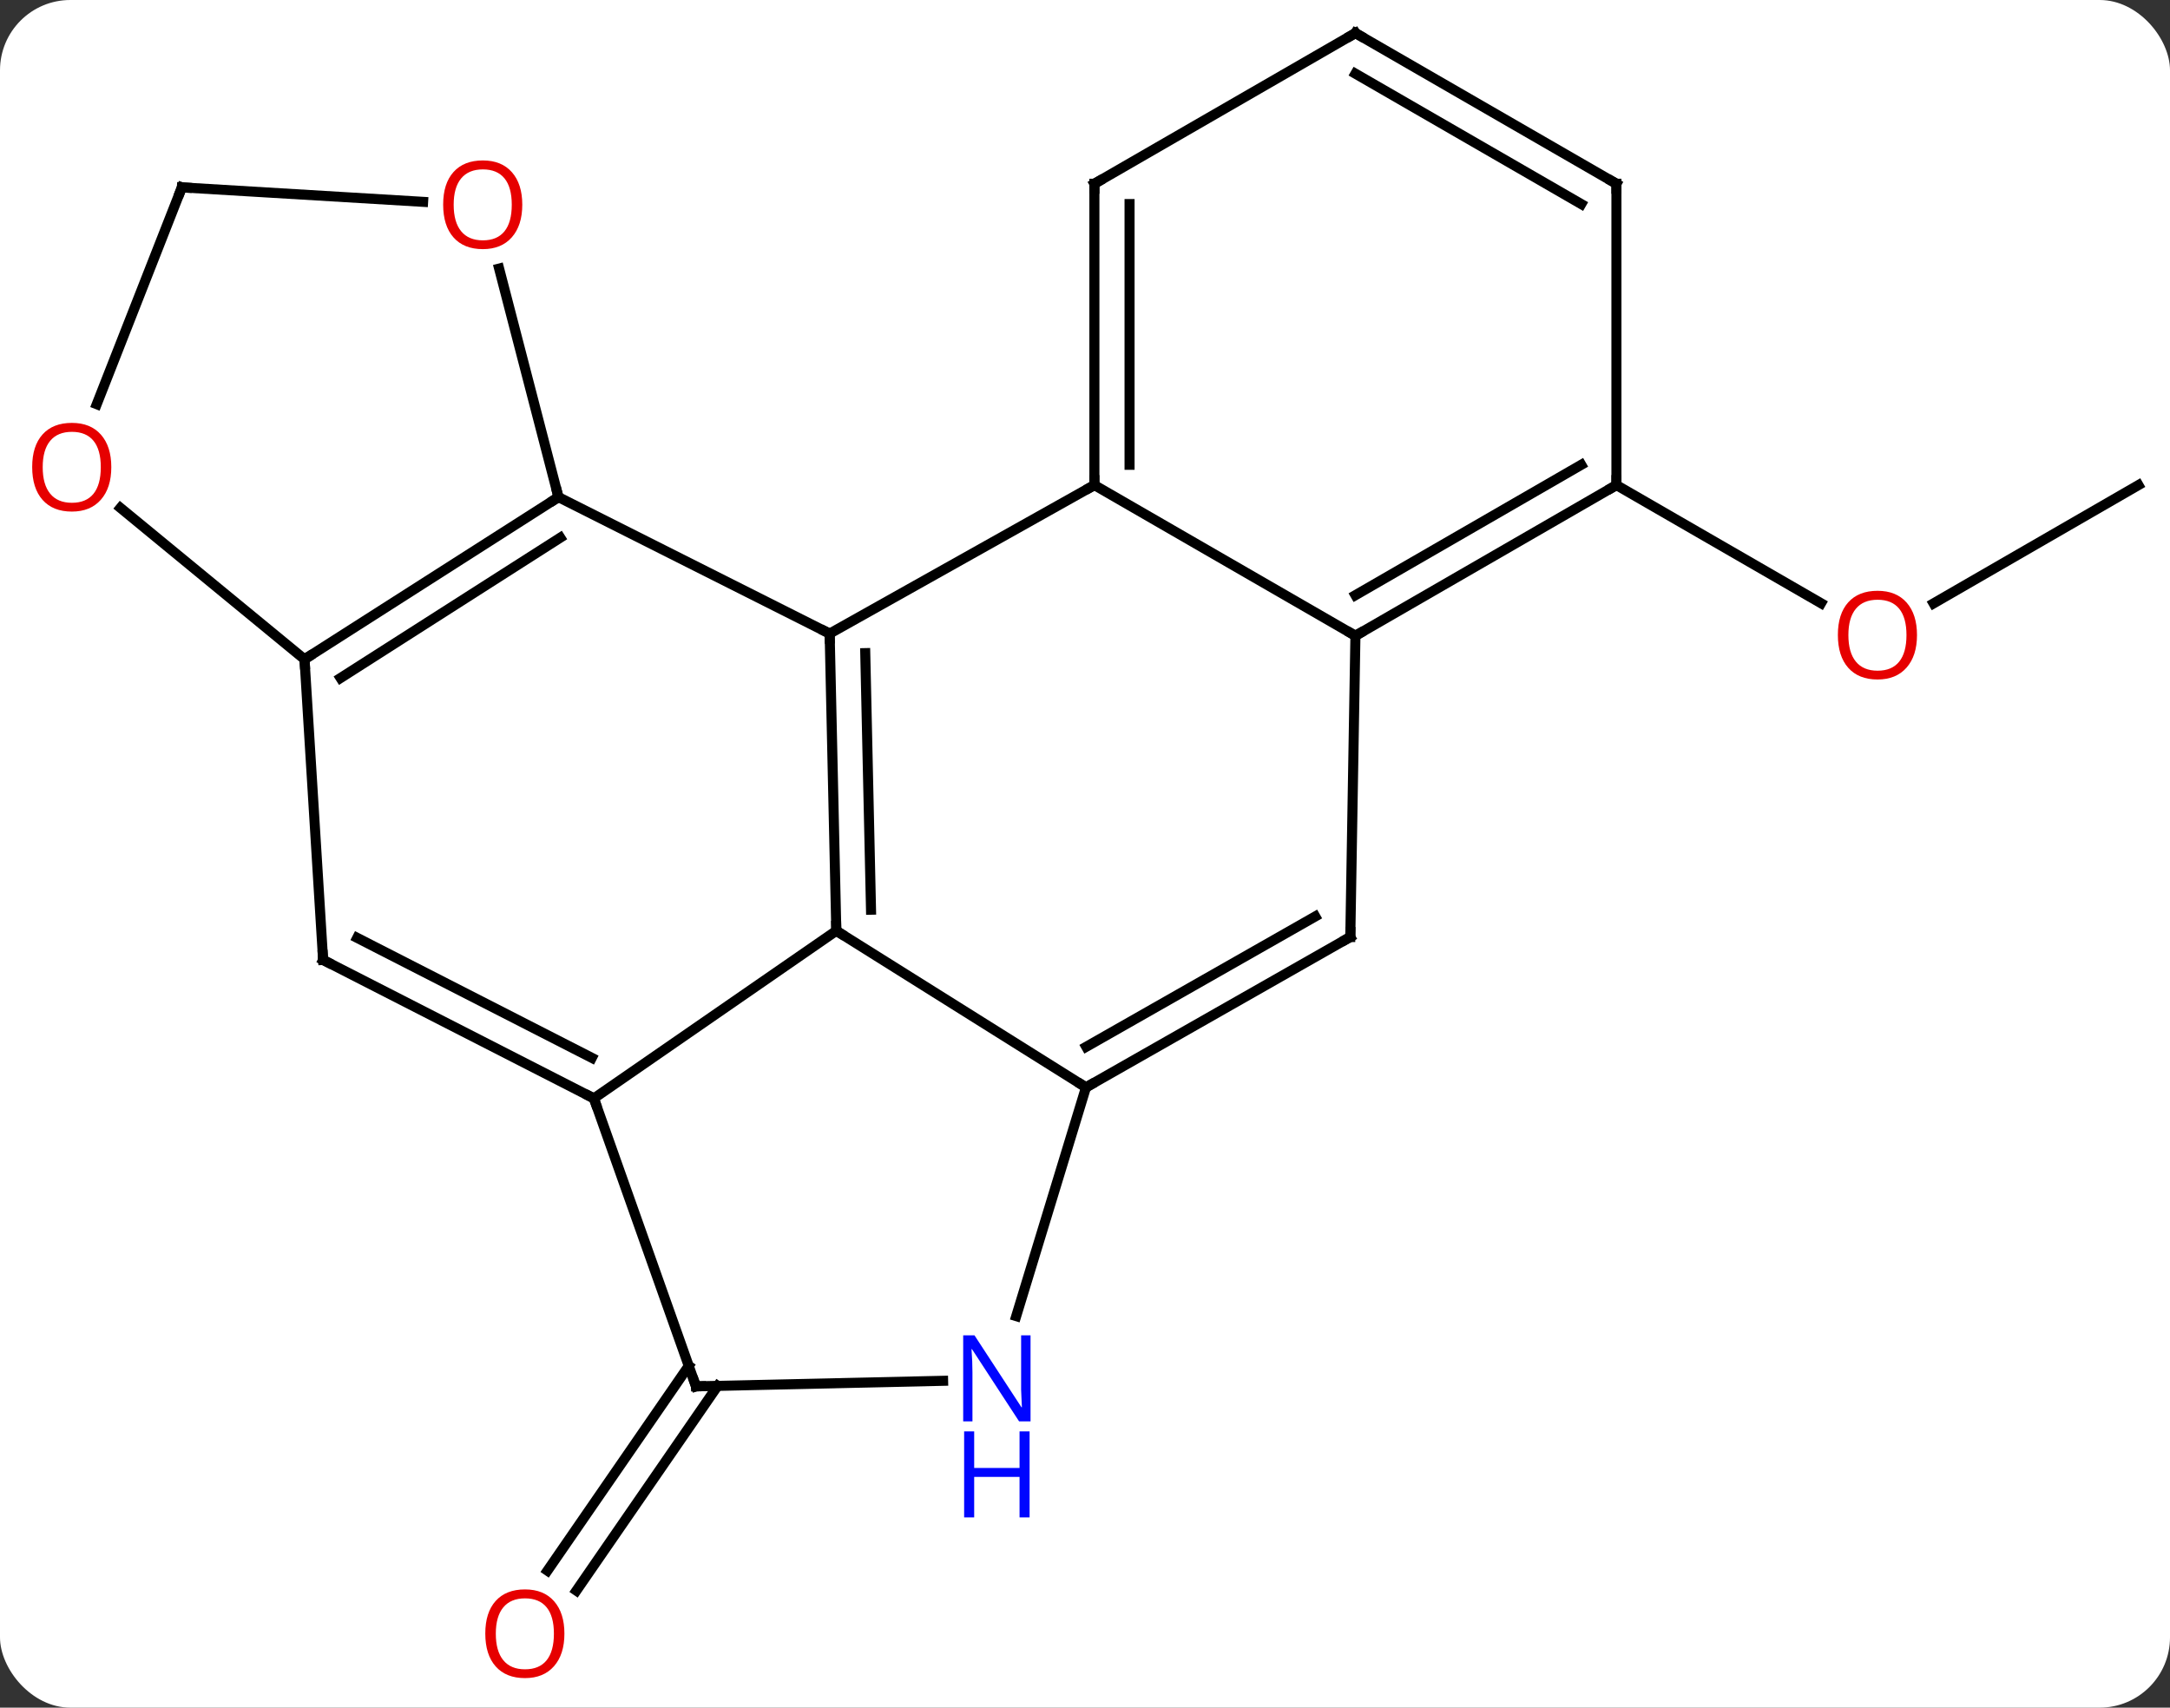 <svg width="216" viewBox="0 0 216 170" style="fill-opacity:1; color-rendering:auto; color-interpolation:auto; text-rendering:auto; stroke:black; stroke-linecap:square; stroke-miterlimit:10; shape-rendering:auto; stroke-opacity:1; fill:black; stroke-dasharray:none; font-weight:normal; stroke-width:1; font-family:'Open Sans'; font-style:normal; stroke-linejoin:miter; font-size:12; stroke-dashoffset:0; image-rendering:auto;" height="170" class="cas-substance-image" xmlns:xlink="http://www.w3.org/1999/xlink" xmlns="http://www.w3.org/2000/svg"><rect x="0" y="0" width="216" height="170" fill="#333333" stroke="none"/><svg class="cas-substance-single-component"><rect y="0" x="0" width="216" stroke="none" ry="7" rx="7" height="170" fill="white" class="cas-substance-group"/><svg y="0" x="0" width="216" viewBox="0 0 216 170" style="fill:black;" height="170" class="cas-substance-single-component-image"><svg><g><g transform="translate(110,83)" style="text-rendering:geometricPrecision; color-rendering:optimizeQuality; color-interpolation:linearRGB; stroke-linecap:butt; image-rendering:optimizeQuality;"><line y2="54.965" y1="75.351" x2="-38.563" x1="-52.625" style="fill:none;"/><line y2="52.978" y1="73.363" x2="-41.444" x1="-55.506" style="fill:none;"/><line y2="-34.707" y1="-22.933" x2="102.858" x1="82.466" style="fill:none;"/><line y2="-34.707" y1="-22.948" x2="50.898" x1="71.264" style="fill:none;"/><line y2="9.663" y1="-19.923" x2="-26.754" x1="-27.417" style="fill:none;"/><line y2="7.564" y1="-17.981" x2="-23.3" x1="-23.873" style="fill:none;"/><line y2="-34.707" y1="-19.923" x2="-1.065" x1="-27.417" style="fill:none;"/><line y2="-33.51" y1="-19.923" x2="-54.411" x1="-27.417" style="fill:none;"/><line y2="25.251" y1="9.663" x2="-1.902" x1="-26.754" style="fill:none;"/><line y2="26.346" y1="9.663" x2="-50.886" x1="-26.754" style="fill:none;"/><line y2="-19.707" y1="-34.707" x2="24.918" x1="-1.065" style="fill:none;"/><line y2="-64.707" y1="-34.707" x2="-1.065" x1="-1.065" style="fill:none;"/><line y2="-62.686" y1="-36.728" x2="2.435" x1="2.435" style="fill:none;"/><line y2="-17.367" y1="-33.51" x2="-79.689" x1="-54.411" style="fill:none;"/><line y2="-15.505" y1="-29.473" x2="-76.102" x1="-54.23" style="fill:none;"/><line y2="-56.263" y1="-33.51" x2="-60.318" x1="-54.411" style="fill:none;"/><line y2="10.278" y1="25.251" x2="24.408" x1="-1.902" style="fill:none;"/><line y2="8.236" y1="21.21" x2="20.921" x1="-1.877" style="fill:none;"/><line y2="48.023" y1="25.251" x2="-8.846" x1="-1.902" style="fill:none;"/><line y2="12.564" y1="26.346" x2="-77.838" x1="-50.886" style="fill:none;"/><line y2="10.368" y1="22.31" x2="-74.445" x1="-51.092" style="fill:none;"/><line y2="55.014" y1="26.346" x2="-40.722" x1="-50.886" style="fill:none;"/><line y2="10.278" y1="-19.707" x2="24.408" x1="24.918" style="fill:none;"/><line y2="-34.707" y1="-19.707" x2="50.898" x1="24.918" style="fill:none;"/><line y2="-36.728" y1="-23.748" x2="47.398" x1="24.918" style="fill:none;"/><line y2="-79.707" y1="-64.707" x2="24.918" x1="-1.065" style="fill:none;"/><line y2="12.564" y1="-17.367" x2="-77.838" x1="-79.689" style="fill:none;"/><line y2="-32.438" y1="-17.367" x2="-98.012" x1="-79.689" style="fill:none;"/><line y2="-64.347" y1="-62.906" x2="-91.896" x1="-67.884" style="fill:none;"/><line y2="55.014" y1="54.462" x2="-40.722" x1="-16.124" style="fill:none;"/><line y2="-64.707" y1="-34.707" x2="50.898" x1="50.898" style="fill:none;"/><line y2="-64.707" y1="-79.707" x2="50.898" x1="24.918" style="fill:none;"/><line y2="-62.686" y1="-75.666" x2="47.398" x1="24.918" style="fill:none;"/><line y2="-64.347" y1="-42.761" x2="-91.896" x1="-100.37" style="fill:none;"/></g><g transform="translate(110,83)" style="fill:rgb(230,0,0); text-rendering:geometricPrecision; color-rendering:optimizeQuality; image-rendering:optimizeQuality; font-family:'Open Sans'; stroke:rgb(230,0,0); color-interpolation:linearRGB;"><path style="stroke:none;" d="M-53.819 79.637 Q-53.819 81.699 -54.858 82.879 Q-55.897 84.059 -57.74 84.059 Q-59.631 84.059 -60.662 82.894 Q-61.694 81.73 -61.694 79.621 Q-61.694 77.527 -60.662 76.379 Q-59.631 75.23 -57.74 75.23 Q-55.881 75.23 -54.85 76.402 Q-53.819 77.574 -53.819 79.637 ZM-60.647 79.637 Q-60.647 81.371 -59.904 82.277 Q-59.162 83.184 -57.74 83.184 Q-56.319 83.184 -55.592 82.285 Q-54.865 81.387 -54.865 79.637 Q-54.865 77.902 -55.592 77.012 Q-56.319 76.121 -57.74 76.121 Q-59.162 76.121 -59.904 77.019 Q-60.647 77.918 -60.647 79.637 Z"/><path style="stroke:none;" d="M80.816 -19.777 Q80.816 -17.715 79.776 -16.535 Q78.737 -15.355 76.894 -15.355 Q75.003 -15.355 73.972 -16.52 Q72.941 -17.684 72.941 -19.793 Q72.941 -21.887 73.972 -23.035 Q75.003 -24.184 76.894 -24.184 Q78.753 -24.184 79.784 -23.012 Q80.816 -21.84 80.816 -19.777 ZM73.987 -19.777 Q73.987 -18.043 74.73 -17.137 Q75.472 -16.23 76.894 -16.23 Q78.316 -16.23 79.042 -17.129 Q79.769 -18.027 79.769 -19.777 Q79.769 -21.512 79.042 -22.402 Q78.316 -23.293 76.894 -23.293 Q75.472 -23.293 74.73 -22.395 Q73.987 -21.496 73.987 -19.777 Z"/></g><g transform="translate(110,83)" style="stroke-linecap:butt; text-rendering:geometricPrecision; color-rendering:optimizeQuality; image-rendering:optimizeQuality; font-family:'Open Sans'; color-interpolation:linearRGB; stroke-miterlimit:5;"><path style="fill:none;" d="M-27.406 -19.423 L-27.417 -19.923 L-27.864 -20.148"/><path style="fill:none;" d="M-26.765 9.163 L-26.754 9.663 L-26.33 9.929"/><path style="fill:none;" d="M-1.065 -35.207 L-1.065 -34.707 L-1.501 -34.462"/><path style="fill:none;" d="M-54.832 -33.241 L-54.411 -33.51 L-54.537 -33.994"/><path style="fill:none;" d="M-1.467 25.004 L-1.902 25.251 L-2.326 24.985"/><path style="fill:none;" d="M-51.331 26.118 L-50.886 26.346 L-50.719 26.817"/><path style="fill:none;" d="M25.351 -19.957 L24.918 -19.707 L24.485 -19.957"/><path style="fill:none;" d="M-1.065 -64.207 L-1.065 -64.707 L-0.632 -64.957"/><path style="fill:none;" d="M-79.268 -17.636 L-79.689 -17.367 L-79.658 -16.868"/><path style="fill:rgb(230,0,0); stroke:none;" d="M-58.013 -62.62 Q-58.013 -60.558 -59.052 -59.378 Q-60.091 -58.198 -61.934 -58.198 Q-63.825 -58.198 -64.856 -59.362 Q-65.888 -60.527 -65.888 -62.636 Q-65.888 -64.73 -64.856 -65.878 Q-63.825 -67.027 -61.934 -67.027 Q-60.075 -67.027 -59.044 -65.855 Q-58.013 -64.683 -58.013 -62.62 ZM-64.841 -62.62 Q-64.841 -60.886 -64.098 -59.98 Q-63.356 -59.073 -61.934 -59.073 Q-60.513 -59.073 -59.786 -59.972 Q-59.059 -60.87 -59.059 -62.62 Q-59.059 -64.355 -59.786 -65.245 Q-60.513 -66.136 -61.934 -66.136 Q-63.356 -66.136 -64.098 -65.237 Q-64.841 -64.339 -64.841 -62.62 Z"/><path style="fill:none;" d="M23.973 10.525 L24.408 10.278 L24.416 9.778"/><path style="fill:rgb(0,5,255); stroke:none;" d="M-7.421 58.498 L-8.562 58.498 L-13.25 51.311 L-13.296 51.311 Q-13.203 52.576 -13.203 53.623 L-13.203 58.498 L-14.125 58.498 L-14.125 49.936 L-13 49.936 L-8.328 57.092 L-8.281 57.092 Q-8.281 56.936 -8.328 56.076 Q-8.375 55.217 -8.359 54.842 L-8.359 49.936 L-7.421 49.936 L-7.421 58.498 Z"/><path style="fill:rgb(0,5,255); stroke:none;" d="M-7.515 68.061 L-8.515 68.061 L-8.515 64.029 L-13.031 64.029 L-13.031 68.061 L-14.031 68.061 L-14.031 59.498 L-13.031 59.498 L-13.031 63.139 L-8.515 63.139 L-8.515 59.498 L-7.515 59.498 L-7.515 68.061 Z"/><path style="fill:none;" d="M-77.393 12.792 L-77.838 12.564 L-77.869 12.065"/><path style="fill:none;" d="M-40.889 54.543 L-40.722 55.014 L-40.222 55.003"/><path style="fill:none;" d="M50.465 -34.457 L50.898 -34.707 L50.898 -35.207"/><path style="fill:none;" d="M24.485 -79.457 L24.918 -79.707 L25.351 -79.457"/><path style="fill:rgb(230,0,0); stroke:none;" d="M-98.921 -36.493 Q-98.921 -34.431 -99.96 -33.251 Q-100.999 -32.071 -102.842 -32.071 Q-104.733 -32.071 -105.764 -33.236 Q-106.796 -34.4 -106.796 -36.509 Q-106.796 -38.603 -105.764 -39.751 Q-104.733 -40.9 -102.842 -40.9 Q-100.983 -40.9 -99.952 -39.728 Q-98.921 -38.556 -98.921 -36.493 ZM-105.749 -36.493 Q-105.749 -34.759 -105.006 -33.853 Q-104.264 -32.946 -102.842 -32.946 Q-101.421 -32.946 -100.694 -33.845 Q-99.967 -34.743 -99.967 -36.493 Q-99.967 -38.228 -100.694 -39.118 Q-101.421 -40.009 -102.842 -40.009 Q-104.264 -40.009 -105.006 -39.111 Q-105.749 -38.212 -105.749 -36.493 Z"/><path style="fill:none;" d="M-91.397 -64.317 L-91.896 -64.347 L-92.079 -63.882"/><path style="fill:none;" d="M50.898 -64.207 L50.898 -64.707 L50.465 -64.957"/></g></g></svg></svg></svg></svg>